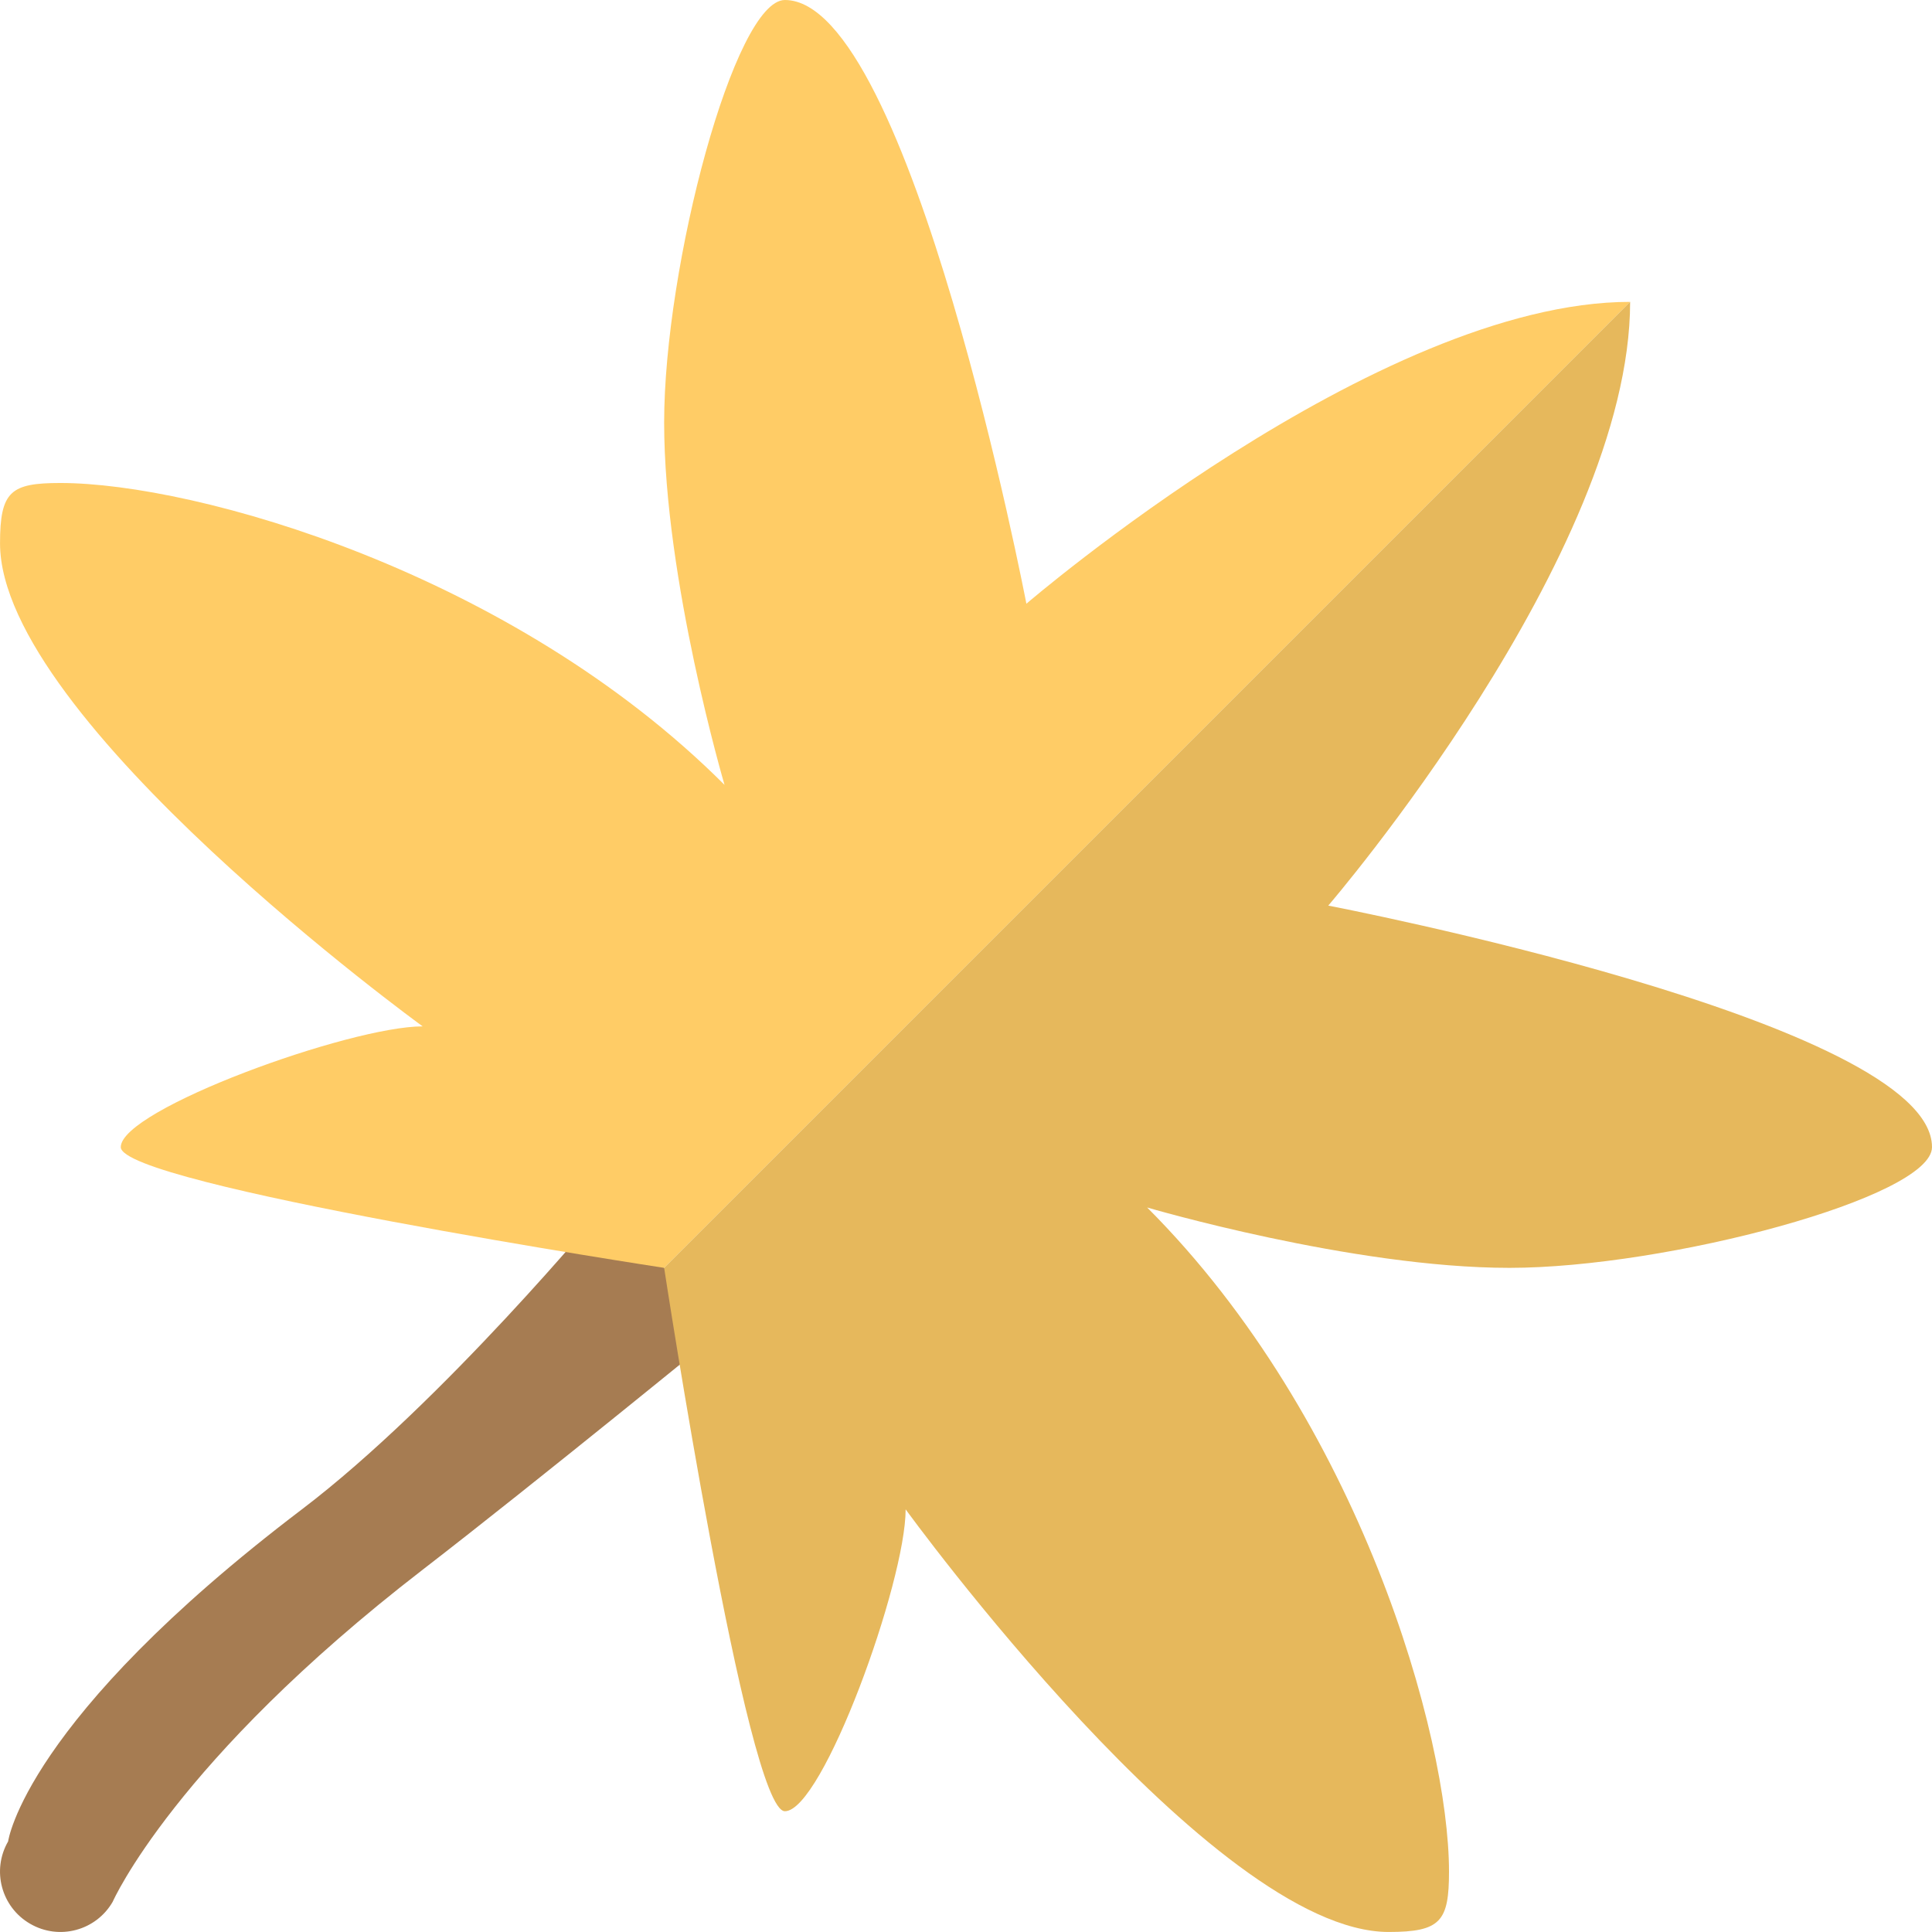 <?xml version="1.0" encoding="iso-8859-1"?>
<!-- Generator: Adobe Illustrator 16.0.0, SVG Export Plug-In . SVG Version: 6.00 Build 0)  -->
<!DOCTYPE svg PUBLIC "-//W3C//DTD SVG 1.1//EN" "http://www.w3.org/Graphics/SVG/1.1/DTD/svg11.dtd">
<svg version="1.1" id="Layer_1" xmlns="http://www.w3.org/2000/svg" xmlns:xlink="http://www.w3.org/1999/xlink" x="0px" y="0px"
	 width="64.001px" height="64px" viewBox="0 0 64.001 64" style="enable-background:new 0 0 64.001 64;" xml:space="preserve">
<g id="Base">
	<g>
		<path style="fill-rule:evenodd;clip-rule:evenodd;fill:#A67C52;" d="M20.001,40c0,0-5.334,6.455-10,10
			c-9.197,6.984-9.732,11-9.732,11c-0.553,0.957-0.225,2.18,0.732,2.73c0.957,0.555,2.18,0.227,2.732-0.73
			c0,0,2.041-4.652,10.268-11c3.826-2.953,10-8,10-8L20.001,40z"/>
	</g>
</g>
<g id="Leaf">
	<g>
		<path style="fill:#FFCC66;" d="M34.001,20c0,0-3.838-20-8-20c-1.664,0-4,8.795-4,14s2,12,2,12c-7.043-7.043-17.52-10-22-10
			c-1.645,0-2,0.271-2,2c0,5.838,14,16,14,16c-2.41,0-10,2.75-10,4s18,4,18,4l32-32C45.624,10,34.001,20,34.001,20z"/>
	</g>
</g>
<g id="Leaf_1_">
	<g>
		<path style="fill:#E6B85C;" d="M44.001,30c0,0,10-11.623,10-20l-32,32c0,0,2.75,18,4,18s4-7.59,4-10c0,0,10.16,14,16,14
			c1.729,0,2-0.355,2-2c0-4.48-2.957-14.957-10-22c0,0,6.795,2,12,2s14-2.336,14-4C64.001,33.838,44.001,30,44.001,30z"/>
	</g>
</g>
<g>
</g>
<g>
</g>
<g>
</g>
<g>
</g>
<g>
</g>
<g>
</g>
<g>
</g>
<g>
</g>
<g>
</g>
<g>
</g>
<g>
</g>
<g>
</g>
<g>
</g>
<g>
</g>
<g>
</g>
</svg>
